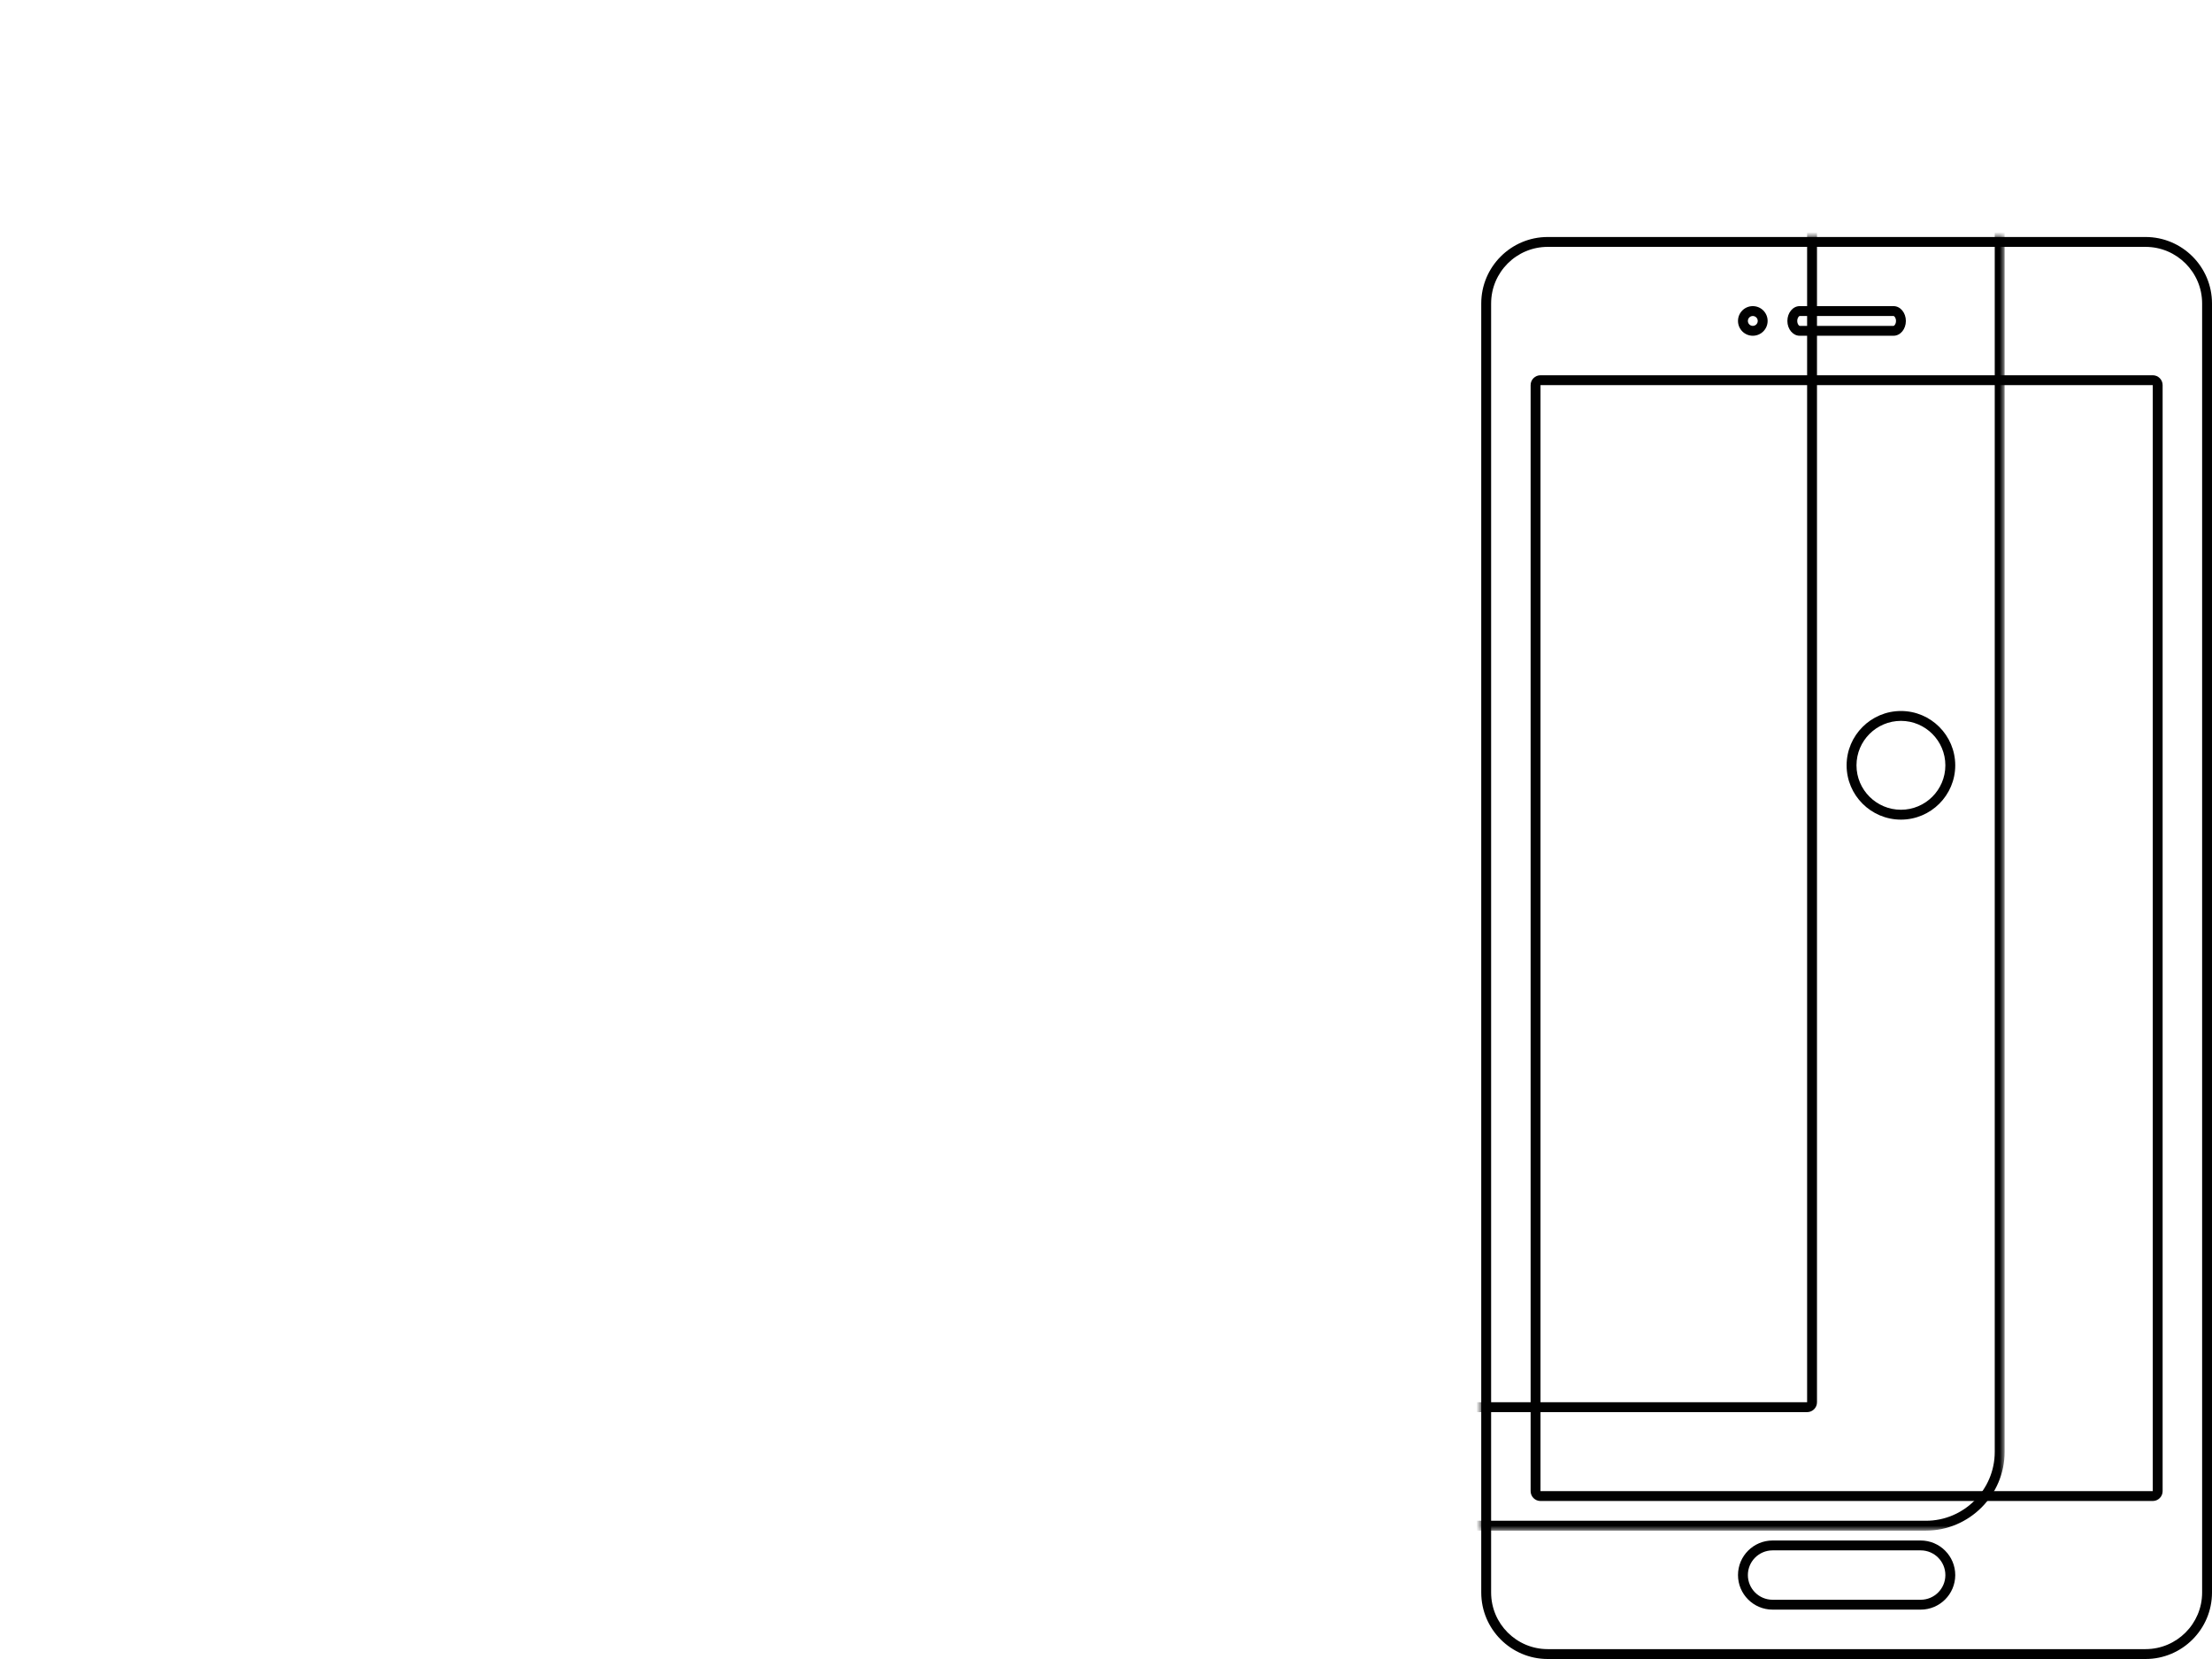 <?xml version="1.0" encoding="utf-8"?>
<!-- Generator: Adobe Illustrator 16.0.0, SVG Export Plug-In . SVG Version: 6.00 Build 0)  -->
<!DOCTYPE svg PUBLIC "-//W3C//DTD SVG 1.1//EN" "http://www.w3.org/Graphics/SVG/1.1/DTD/svg11.dtd">
<svg version="1.1" id="Layer_1" xmlns="http://www.w3.org/2000/svg" xmlns:xlink="http://www.w3.org/1999/xlink" x="0px" y="0px"
	 width="224px" height="168px" viewBox="0 0 224 168" enable-background="new 0 0 224 168" xml:space="preserve">
<defs>
	<filter id="Adobe_OpacityMaskFilter" filterUnits="userSpaceOnUse" x="0" y="0" width="203" height="155">
		<feFlood  style="flood-color:white;flood-opacity:1" result="back"/>
		<feBlend  in="SourceGraphic" in2="back" mode="normal"/>
	</filter>
</defs>
<mask maskUnits="userSpaceOnUse" x="0" y="0" width="203" height="155" id="SVGID_1_">
	<g filter="url(#Adobe_OpacityMaskFilter)">
		<g id="XMLID_4_">
			<path fill="#010101" d="M217.272,24h-60.543c-3.71,0-6.729,3.02-6.729,6.73v130.542c0,3.709,3.02,6.729,6.729,6.729h60.543
				c3.71,0,6.728-3.02,6.728-6.729V30.73C224,27.02,220.982,24,217.272,24L217.272,24z"/>
		</g>
	</g>
</mask>
<g mask="url(#SVGID_1_)">
	<path fill="#010101" d="M195.028,1c3.844,0,6.971,3.129,6.971,6.973V147.03c0,3.844-3.127,6.971-6.971,6.971H7.971
		C4.127,154,1,150.874,1,147.03V7.973C1,4.129,4.127,1,7.971,1H195.028 M195.028,0H7.971C3.587,0,0,3.588,0,7.973V147.03
		C0,151.415,3.587,155,7.971,155h187.058c4.383,0,7.971-3.586,7.971-7.971V7.973C202.999,3.588,199.411,0,195.028,0L195.028,0z"/>
	<path fill="#010101" d="M5.5,77C5.775,77,6,77.227,6,77.502S5.775,78,5.5,78S5,77.777,5,77.502S5.225,77,5.5,77 M5.5,76
		C4.672,76,4,76.672,4,77.502C4,78.33,4.672,79,5.5,79S7,78.33,7,77.502C7,76.672,6.328,76,5.5,76L5.5,76z"/>
	<path fill="#010101" d="M192.501,73c2.48,0,4.498,2.021,4.498,4.504c0,2.48-2.018,4.496-4.498,4.496
		c-2.482,0-4.502-2.018-4.502-4.498C187.999,75.02,190.019,73,192.501,73 M192.501,72c-3.033,0-5.502,2.471-5.502,5.502
		c0,3.033,2.469,5.498,5.502,5.498c3.031,0,5.498-2.465,5.498-5.496C197.999,74.469,195.532,72,192.501,72L192.501,72z"/>
	<path fill="#010101" d="M182.999,13v129H11V13H182.999 M182.999,12H11c-0.553,0-1,0.447-1,1v129c0,0.553,0.447,1,1,1h171.999
		c0.553,0,1-0.447,1-1V13C183.999,12.447,183.552,12,182.999,12L182.999,12z"/>
</g>
<g>
	<path id="XMLID_8_" fill="#010101" d="M217.272,25c3.158,0,5.728,2.57,5.728,5.729V161.27c0,3.16-2.569,5.73-5.728,5.73h-60.543
		c-3.159,0-5.729-2.57-5.729-5.73V30.729c0-3.159,2.57-5.729,5.729-5.729H217.272 M217.272,24h-60.543
		c-3.71,0-6.729,3.019-6.729,6.729V161.27c0,3.711,3.02,6.73,6.729,6.73h60.543c3.71,0,6.728-3.02,6.728-6.73V30.729
		C224,27.019,220.982,24,217.272,24L217.272,24z"/>
	<path fill="#010101" d="M194.5,157c1.379,0,2.5,1.121,2.5,2.5s-1.121,2.5-2.5,2.5h-14.999c-1.379,0-2.501-1.121-2.501-2.5
		s1.122-2.5,2.501-2.5H194.5 M194.5,156h-14.999c-1.931,0-3.501,1.57-3.501,3.5c0,1.932,1.57,3.5,3.501,3.5H194.5
		c1.93,0,3.5-1.568,3.5-3.5C198,157.571,196.43,156,194.5,156L194.5,156z"/>
	<path fill="#010101" d="M191.755,32c0.063,0,0.245,0.173,0.245,0.502c0,0.327-0.183,0.498-0.245,0.498h-9.512
		c-0.061,0-0.243-0.177-0.243-0.498c0-0.324,0.183-0.502,0.243-0.502H191.755 M191.755,31h-9.512c-0.685,0-1.243,0.674-1.243,1.502
		c0,0.826,0.559,1.498,1.243,1.498h9.512c0.688,0,1.245-0.672,1.245-1.498C193,31.674,192.442,31,191.755,31L191.755,31z"/>
	<path fill="#010101" d="M218,39v112h-62V39H218 M218,38h-62c-0.553,0-1,0.447-1,1v112c0,0.553,0.447,1,1,1h62c0.553,0,1-0.447,1-1
		V39C219,38.447,218.553,38,218,38L218,38z"/>
	<path fill="#010101" d="M177.499,32c0.276,0,0.501,0.225,0.501,0.5s-0.225,0.5-0.501,0.5c-0.275,0-0.499-0.225-0.499-0.5
		S177.224,32,177.499,32 M177.499,31c-0.828,0-1.499,0.672-1.499,1.5s0.671,1.5,1.499,1.5c0.83,0,1.501-0.672,1.501-1.5
		S178.329,31,177.499,31L177.499,31z"/>
</g>
</svg>
